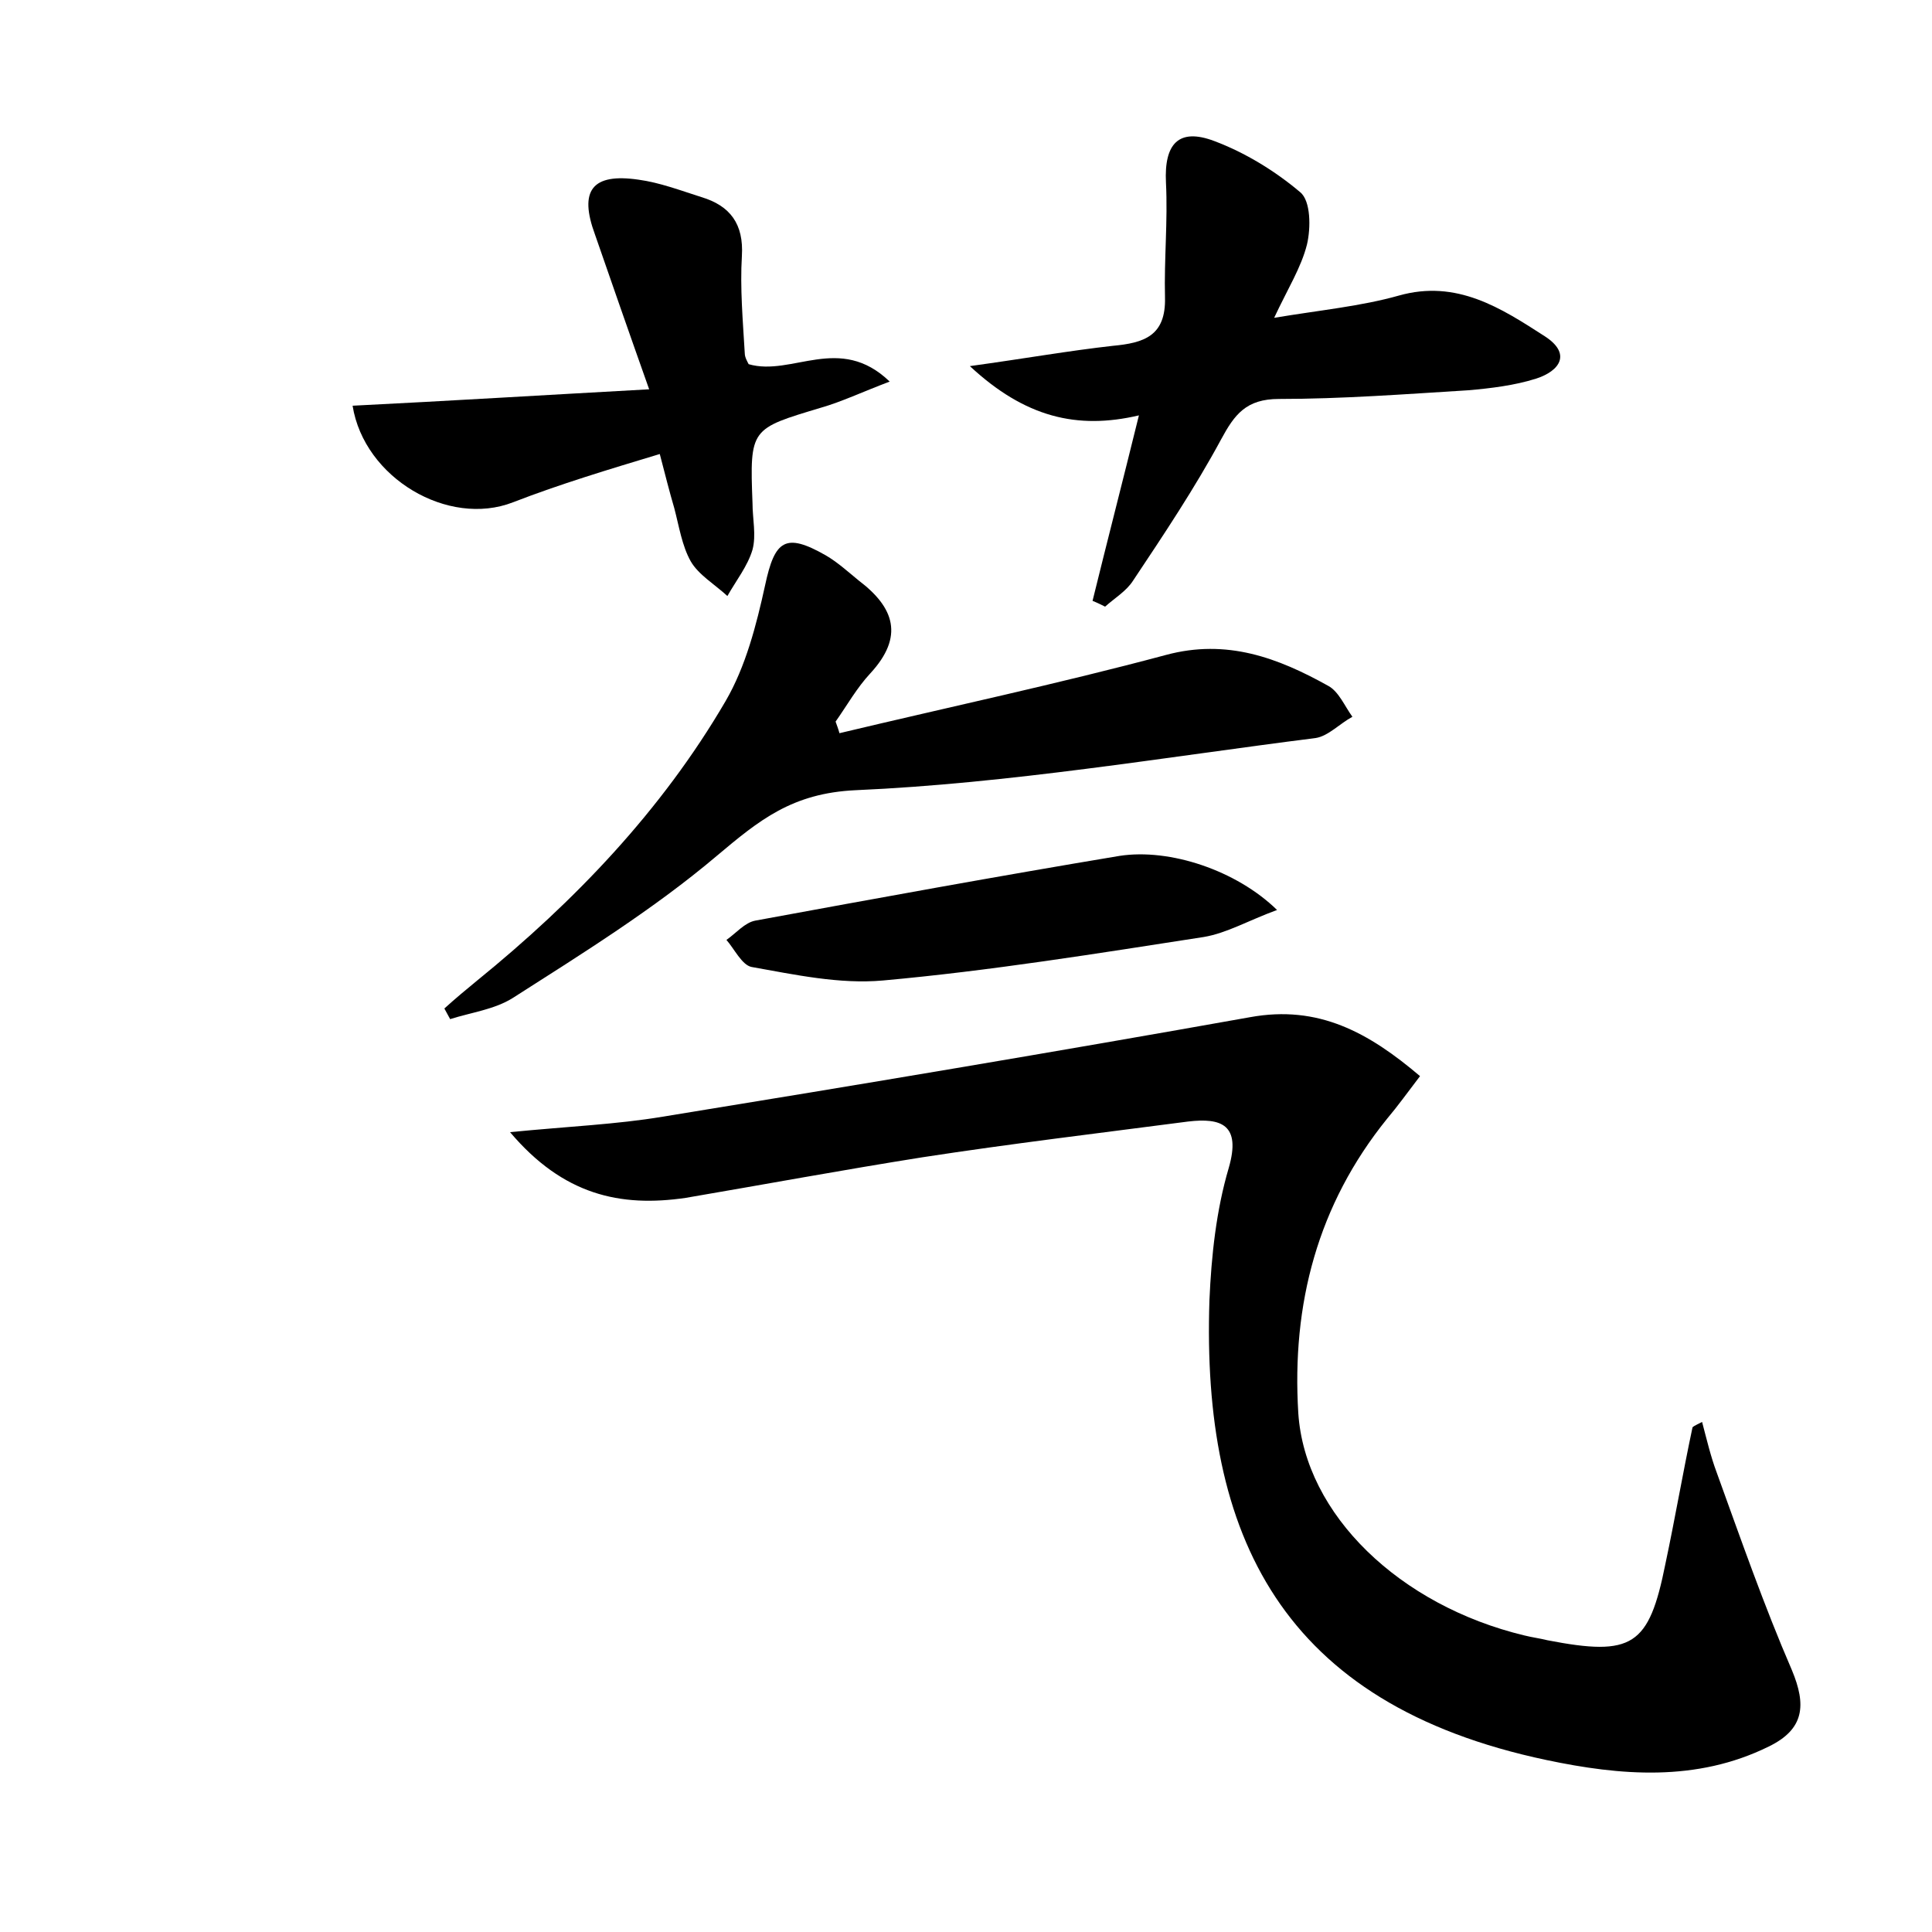 <?xml version="1.0" encoding="utf-8"?>
<!-- Generator: Adobe Illustrator 22.0.0, SVG Export Plug-In . SVG Version: 6.00 Build 0)  -->
<svg version="1.1" id="图层_1" xmlns="http://www.w3.org/2000/svg" xmlns:xlink="http://www.w3.org/1999/xlink" x="0px" y="0px"
	 viewBox="0 0 200 200" style="enable-background:new 0 0 200 200;" xml:space="preserve">
<style type="text/css">
	.st0{fill:#FFFFFF;}
</style>
<g>
	
	<path d="M52.8,117.2c6.1-0.6,11-0.8,15.8-1.6c20.3-3.3,40.6-6.7,60.8-10.3c7.1-1.3,12.3,1.6,17.6,6.1c-1.3,1.7-2.3,3.1-3.4,4.4
		c-7.2,8.9-9.9,19.2-9.2,30.5c0.7,10.5,10.5,19.9,23.4,23c0.8,0.2,1.6,0.3,2.4,0.5c8.8,1.7,10.5,0.6,12.2-7.9
		c1-4.7,1.8-9.4,2.8-14.1c0-0.1,0.2-0.2,1-0.6c0.5,1.9,0.9,3.6,1.5,5.2c2.5,6.9,4.9,13.8,7.8,20.5c1.5,3.6,1.3,6.1-2.4,7.9
		c-7.5,3.7-15.4,3-23,1.4c-27.5-5.8-35.7-23.3-34.9-47.6c0.2-4.6,0.7-9.3,2-13.7c1.3-4.5-0.8-5.2-4.2-4.8
		c-9.2,1.2-18.4,2.3-27.5,3.7c-8.2,1.3-16.3,2.8-24.5,4.2C64.2,125,58.3,123.7,52.8,117.2z"/>
	<path d="M86.9,75.9c11.3-2.7,22.6-5.1,33.8-8.1c6.3-1.7,11.6,0.3,16.8,3.2c1.1,0.6,1.7,2.1,2.5,3.2c-1.3,0.7-2.5,2-3.8,2.2
		c-15.8,2-31.7,4.7-47.6,5.4c-6.6,0.3-10,3.1-14.4,6.8c-6.5,5.5-13.9,10.1-21.1,14.7c-1.9,1.2-4.3,1.5-6.5,2.2
		c-0.2-0.4-0.4-0.7-0.6-1.1c1.1-1,2.3-2,3.4-2.9c10.1-8.2,19.1-17.6,25.7-28.9c2.1-3.6,3.2-7.9,4.1-12c1-4.7,2.1-5.5,6.3-3.1
		c1.2,0.7,2.3,1.7,3.4,2.6c3.7,2.8,4.7,5.8,1.2,9.6c-1.4,1.5-2.4,3.3-3.6,5C86.6,75,86.8,75.5,86.9,75.9z"/>
	<path d="M100.4,37.9c5.8-0.8,10.3-1.6,14.8-2.1c3.2-0.3,5.5-1,5.4-5c-0.1-4,0.3-7.9,0.1-11.9c-0.2-4,1.3-5.7,5-4.3
		c3.2,1.2,6.3,3.1,8.9,5.3c1.1,0.9,1.1,3.7,0.7,5.4c-0.6,2.4-2,4.6-3.4,7.6c4.8-0.8,9-1.2,12.9-2.3c6-1.7,10.6,1.3,15.1,4.2
		c2.8,1.8,1.6,3.6-0.9,4.4c-2.2,0.7-4.7,1-7,1.2c-6.5,0.4-13.1,0.9-19.6,0.9c-3.4,0-4.6,1.6-6,4.2c-2.7,5-5.9,9.8-9.1,14.6
		c-0.7,1.1-1.9,1.8-2.9,2.7c-0.4-0.2-0.8-0.4-1.3-0.6c1.5-6.1,3.1-12.3,4.8-19.2C111.5,44.5,106.1,43.2,100.4,37.9z"/>
	<path d="M36.5,42c10-0.5,19.8-1.1,30.7-1.7c-2.2-6.2-3.9-11.1-5.6-16c-1.7-4.6-0.3-6.4,4.5-5.7c2.2,0.3,4.3,1.1,6.5,1.8
		c3,0.9,4.4,2.8,4.2,6.1c-0.2,3.3,0.1,6.7,0.3,10.1c0,0.4,0.3,0.9,0.4,1.1c4.5,1.3,9.4-3.2,14.6,1.8c-2.9,1.1-5,2.1-7.1,2.7
		c-7.3,2.2-7.4,2.1-7.1,9.9c0,1.6,0.4,3.3,0,4.8c-0.5,1.7-1.7,3.2-2.6,4.8c-1.3-1.2-3-2.2-3.8-3.6c-0.9-1.6-1.2-3.6-1.7-5.5
		c-0.5-1.7-0.9-3.3-1.5-5.6C63,48.6,58,50.1,53.1,52C46.4,54.6,37.7,49.5,36.5,42z"/>
	<path d="M132.2,94.2c-3,1.1-5.2,2.4-7.6,2.8c-11,1.7-22.1,3.5-33.2,4.5c-4.5,0.4-9.1-0.6-13.6-1.4c-1-0.2-1.8-1.9-2.6-2.8
		c1-0.7,1.9-1.8,3-2c12.5-2.3,25.1-4.6,37.7-6.7C121.1,87.8,128,90.1,132.2,94.2z"/>
</g>
</svg>

